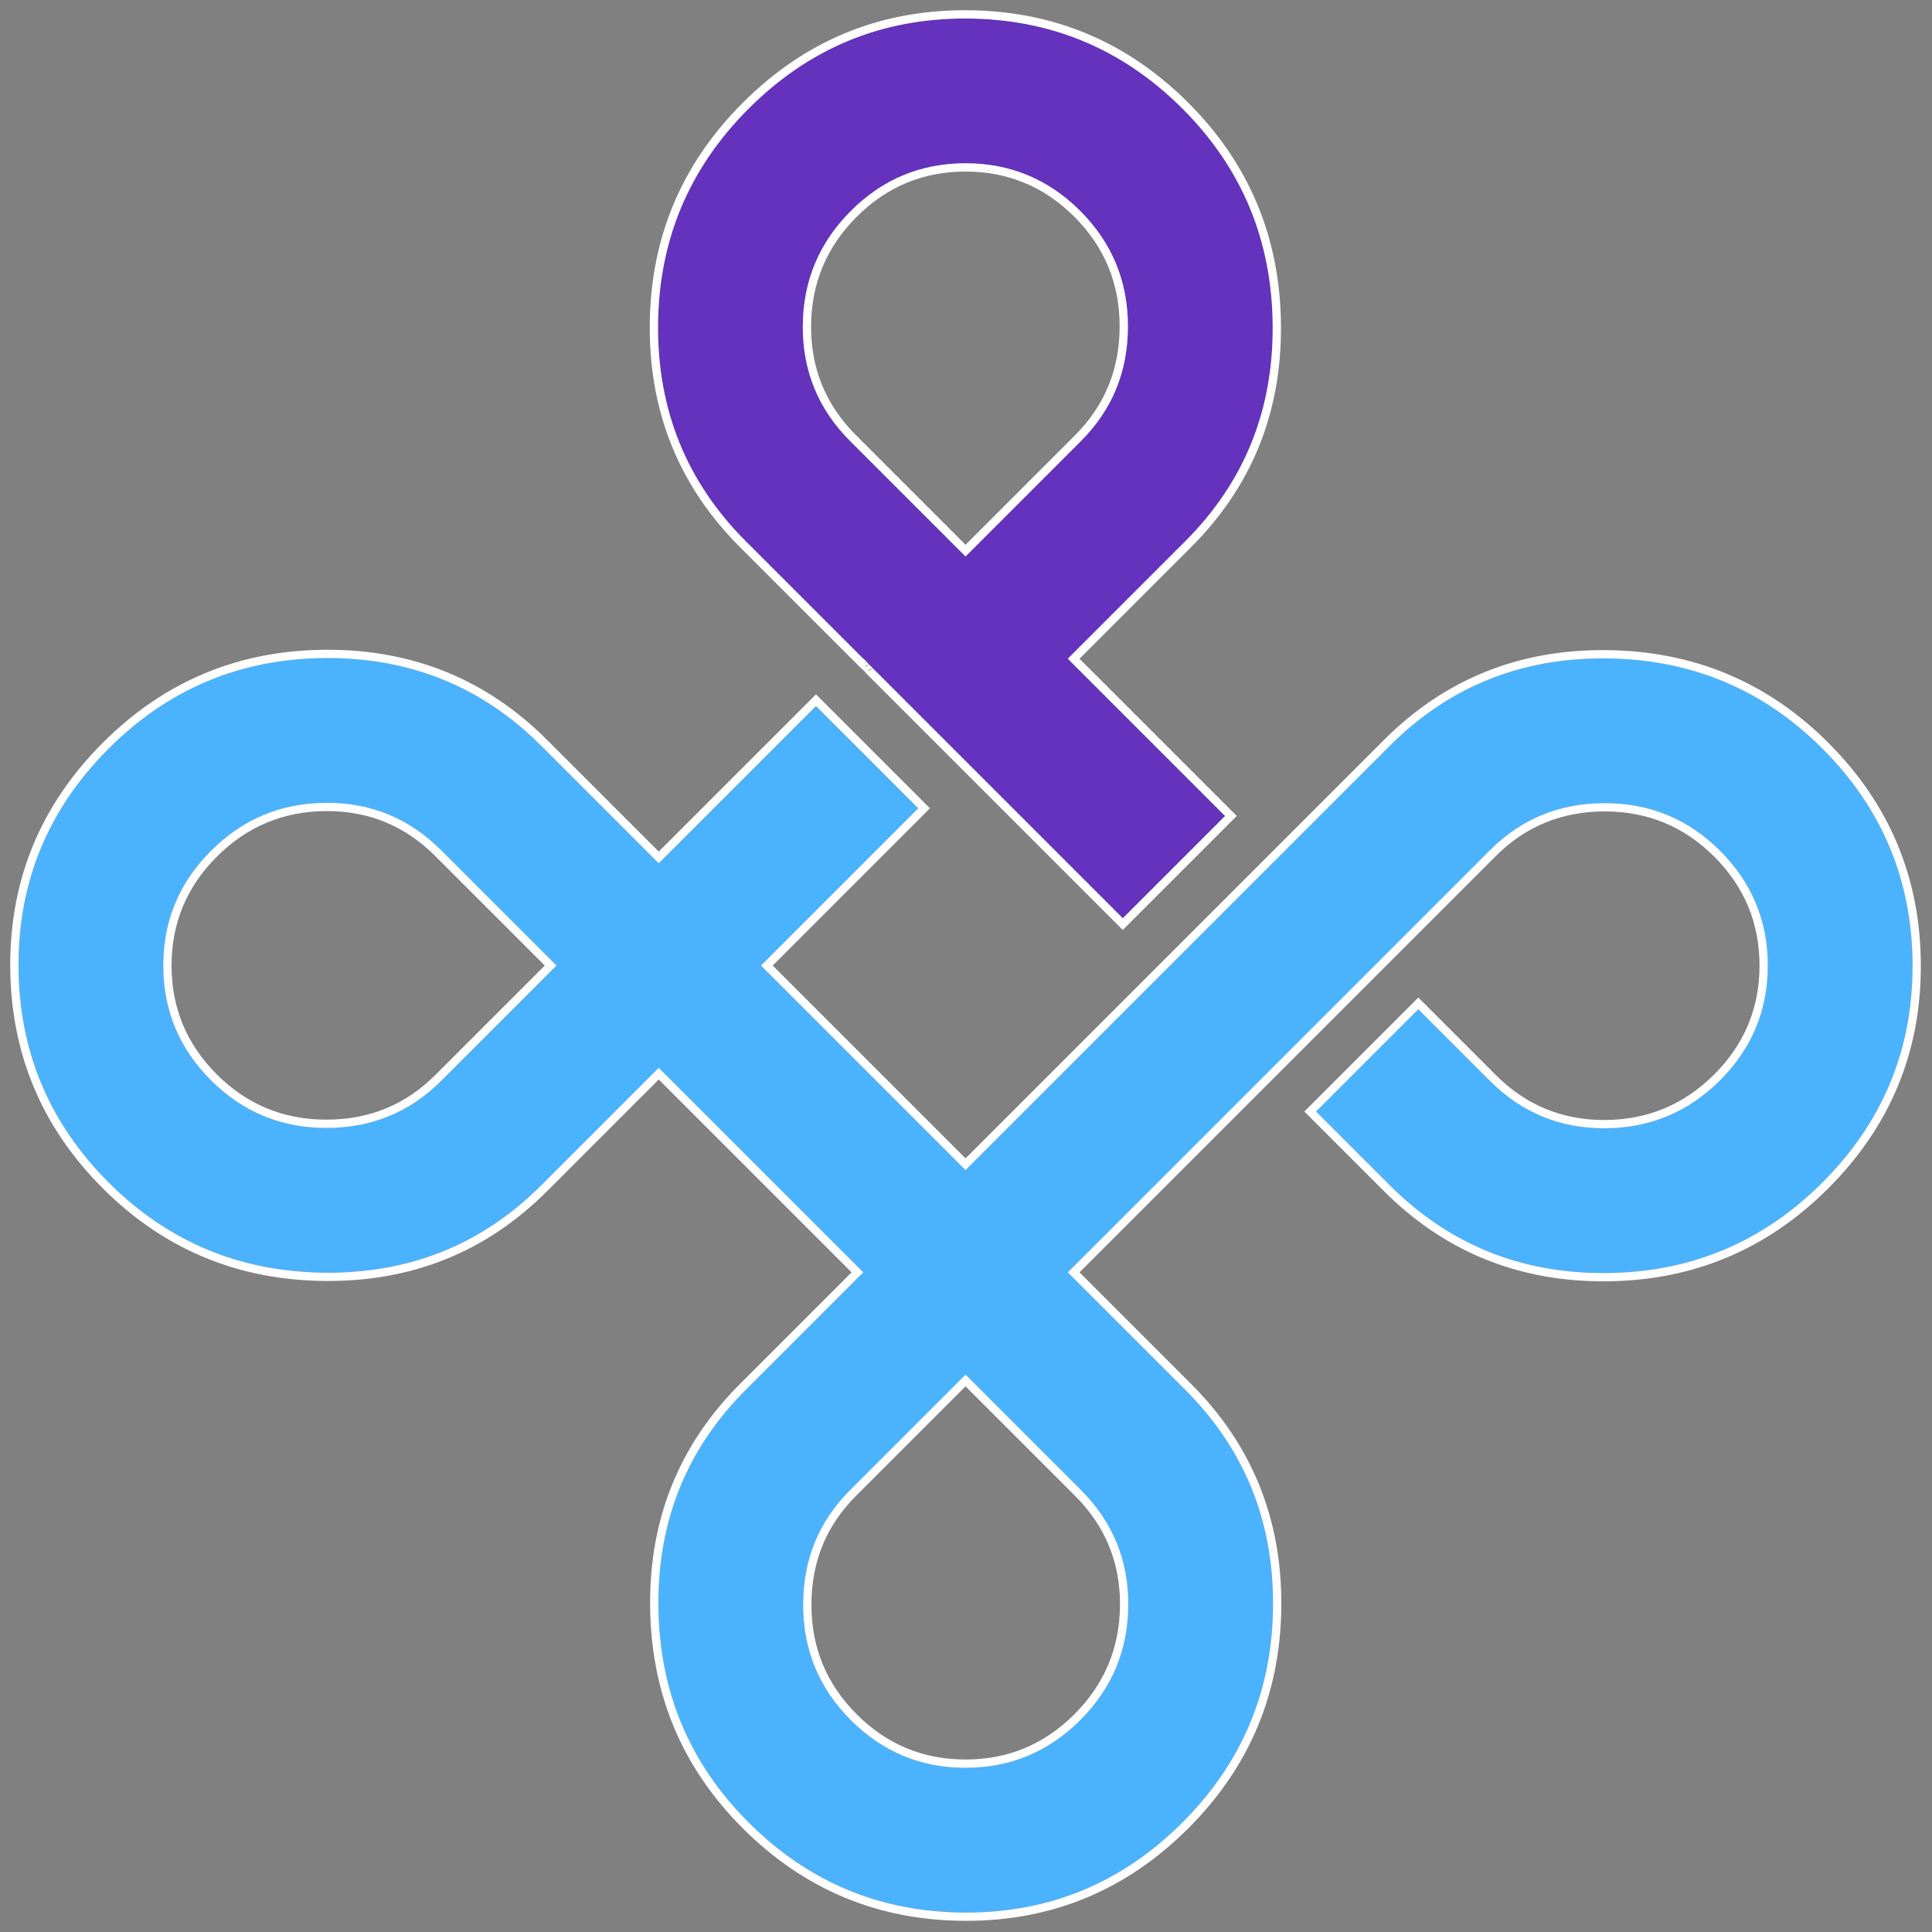 <?xml version="1.0" encoding="UTF-8" standalone="no"?><!DOCTYPE svg PUBLIC "-//W3C//DTD SVG 1.1//EN" "http://www.w3.org/Graphics/SVG/1.1/DTD/svg11.dtd"><svg width="100%" height="100%" viewBox="0 0 1945 1945" version="1.1" xmlns="http://www.w3.org/2000/svg" xmlns:xlink="http://www.w3.org/1999/xlink" xml:space="preserve" xmlns:serif="http://www.serif.com/" style="fill-rule:evenodd;clip-rule:evenodd;stroke-linejoin:round;stroke-miterlimit:2;"><rect x="0" y="0" width="1945" height="1945" fill="#808080" stroke="none"/><g id="logo-dark"><path d="M663.161,1074.99l-118.261,118.262c-59.363,59.362 -131.827,88.696 -217.393,88c-85.566,-0.695 -158.262,-30.957 -218.089,-90.783c-60.29,-60.29 -90.551,-132.986 -90.783,-218.088c-0.232,-85.102 30.029,-158.03 90.783,-218.784c60.291,-60.291 133.103,-90.668 218.437,-91.131c85.334,-0.464 157.682,28.985 217.045,88.348l118.261,118.262l158.311,-158.312l102.958,102.958l-158.312,158.311l205.915,205.914l427.133,-427.133c59.363,-59.363 131.827,-88.696 217.393,-88.001c85.565,0.696 158.262,30.957 218.088,90.784c60.29,60.29 90.551,132.986 90.783,218.088c0.232,85.102 -30.029,158.03 -90.783,218.784c-60.29,60.29 -133.102,90.667 -218.436,91.131c-85.334,0.464 -157.682,-28.986 -217.045,-88.348l-74.26,-74.26l102.958,-102.957l72.172,72.172c32,32.001 70.609,47.885 115.827,47.653c45.218,-0.232 83.827,-16.348 115.827,-48.348c32,-32 48,-70.493 48,-115.479c0,-44.986 -16,-83.479 -48,-115.479c-32,-32 -70.725,-48.001 -116.175,-48.001c-45.449,0 -83.942,15.769 -115.479,47.305l-425.046,425.046l118.262,118.262c59.362,59.363 88.812,131.711 88.348,217.045c-0.464,85.334 -30.841,158.146 -91.131,218.436c-60.754,60.754 -133.682,91.015 -218.784,90.783c-85.102,-0.232 -157.798,-30.493 -218.088,-90.783c-59.827,-59.826 -90.088,-132.523 -90.784,-218.088c-0.695,-85.566 28.638,-158.03 88.001,-217.393l118.262,-118.262l-205.915,-205.914Zm-102.957,-102.957l-116.175,-116.175c-32,-32 -70.609,-47.884 -115.827,-47.652c-45.217,0.231 -83.826,16.348 -115.826,48.348c-32.001,32 -48.001,70.493 -48.001,115.479c0,44.986 16,83.479 48.001,115.479c32,32 70.725,48 116.174,48c45.45,0 83.943,-15.768 115.479,-47.305l116.175,-116.174Zm411.829,411.829l-116.175,116.174c-31.536,31.537 -47.305,70.03 -47.305,115.479c0,45.45 16.001,84.175 48.001,116.175c32,32 70.493,48 115.479,48c44.986,0 83.479,-16 115.479,-48c32,-32 48.116,-70.609 48.348,-115.827c0.232,-45.218 -15.652,-83.827 -47.653,-115.827l-116.174,-116.174Z" style="fill:#4bb3fd;"/><path d="M663.161,1086.78l-112.369,112.369c-60.993,60.993 -135.437,91.156 -223.353,90.441c-87.853,-0.714 -162.487,-31.798 -223.913,-93.223c-61.913,-61.913 -92.986,-136.567 -93.224,-223.959c-0.238,-87.401 30.829,-162.304 93.224,-224.699c61.904,-61.904 136.665,-93.096 224.283,-93.572c87.672,-0.476 161.994,29.8 222.983,90.789l112.369,112.369l158.311,-158.311l114.743,114.743c-0,-0 -158.312,158.311 -158.311,158.311l194.129,194.129l421.24,-421.241c60.993,-60.993 135.438,-91.155 223.353,-90.441c87.854,0.715 162.488,31.798 223.914,93.224c61.912,61.913 92.985,136.566 93.224,223.958c0.238,87.401 -30.829,162.304 -93.224,224.7c-61.905,61.904 -136.665,93.095 -224.284,93.571c-87.672,0.477 -161.994,-29.8 -222.983,-90.789l-80.152,-80.152l114.743,-114.742l78.065,78.065c30.36,30.36 66.991,45.432 109.891,45.212c42.934,-0.22 79.593,-15.524 109.977,-45.908c30.369,-30.368 45.56,-66.895 45.56,-109.586c-0,-42.692 -15.191,-79.219 -45.56,-109.587c-30.376,-30.376 -67.138,-45.559 -110.282,-45.559c-43.126,-0 -79.662,14.939 -109.586,44.864c-0,-0 -419.154,419.153 -419.154,419.153l112.369,112.369c60.989,60.989 91.266,135.311 90.789,222.983c-0.476,87.619 -31.667,162.379 -93.571,224.284c-62.396,62.395 -137.299,93.462 -224.7,93.224c-87.392,-0.239 -162.045,-31.312 -223.958,-93.224c-61.426,-61.426 -92.509,-136.06 -93.224,-223.914c-0.714,-87.915 29.448,-162.36 90.441,-223.353c0,0 112.369,-112.369 112.369,-112.369l-194.129,-194.129Zm0,-11.785l205.915,205.914l-118.262,118.262c-59.363,59.363 -88.696,131.827 -88.001,217.393c0.696,85.565 30.957,158.262 90.784,218.088c60.29,60.29 132.986,90.551 218.088,90.783c85.102,0.232 158.03,-30.029 218.784,-90.783c60.29,-60.29 90.667,-133.102 91.131,-218.436c0.464,-85.334 -28.986,-157.682 -88.348,-217.045l-118.262,-118.262l425.046,-425.046c31.537,-31.536 70.03,-47.305 115.479,-47.305c45.45,0 84.175,16.001 116.175,48.001c32,32 48,70.493 48,115.479c0,44.986 -16,83.479 -48,115.479c-32,32 -70.609,48.116 -115.827,48.348c-45.218,0.232 -83.827,-15.652 -115.827,-47.653l-72.172,-72.172l-102.958,102.957l74.26,74.26c59.363,59.362 131.711,88.812 217.045,88.348c85.334,-0.464 158.146,-30.841 218.436,-91.131c60.754,-60.754 91.015,-133.682 90.783,-218.784c-0.232,-85.102 -30.493,-157.798 -90.783,-218.088c-59.826,-59.827 -132.523,-90.088 -218.088,-90.784c-85.566,-0.695 -158.03,28.638 -217.393,88.001l-427.133,427.133l-205.915,-205.914l158.312,-158.311l-102.958,-102.958l-158.311,158.312l-118.261,-118.262c-59.363,-59.363 -131.711,-88.812 -217.045,-88.348c-85.334,0.463 -158.146,30.84 -218.437,91.131c-60.754,60.754 -91.015,133.682 -90.783,218.784c0.232,85.102 30.493,157.798 90.783,218.088c59.827,59.826 132.523,90.088 218.089,90.783c85.566,0.696 158.03,-28.638 217.393,-88l118.261,-118.262Zm-102.957,-102.957l-116.175,116.174c-31.536,31.537 -70.029,47.305 -115.479,47.305c-45.449,0 -84.174,-16 -116.174,-48c-32.001,-32 -48.001,-70.493 -48.001,-115.479c0,-44.986 16,-83.479 48.001,-115.479c32,-32 70.609,-48.117 115.826,-48.348c45.218,-0.232 83.827,15.652 115.827,47.652l116.175,116.175Zm-11.785,-0l-110.282,-110.282c-30.361,-30.361 -66.991,-45.432 -109.892,-45.212c-42.934,0.22 -79.593,15.523 -109.977,45.907c-30.368,30.368 -45.559,66.895 -45.559,109.587c-0,42.691 15.191,79.218 45.559,109.586c30.377,30.377 67.139,45.56 110.282,45.56c43.127,-0 79.662,-14.939 109.587,-44.864l110.282,-110.282Zm423.614,411.829l116.174,116.174c32.001,32 47.885,70.609 47.653,115.827c-0.232,45.218 -16.348,83.827 -48.348,115.827c-32,32 -70.493,48 -115.479,48c-44.986,0 -83.479,-16 -115.479,-48c-32,-32 -48.001,-70.725 -48.001,-116.175c0,-45.449 15.769,-83.942 47.305,-115.479l116.175,-116.174Zm-0,11.785l-110.282,110.282c-29.925,29.924 -44.864,66.46 -44.864,109.586c-0,43.144 15.183,79.906 45.559,110.282c30.368,30.369 66.895,45.56 109.587,45.56c42.691,-0 79.218,-15.191 109.586,-45.56c30.384,-30.384 45.688,-67.043 45.908,-109.977c0.22,-42.9 -14.852,-79.531 -45.212,-109.891l-110.282,-110.282Z" style="fill:#fff;"/><path d="M1074.98,663.153l158.319,158.319l-102.957,102.958l-257.667,-257.668l0.157,-0.157l-3.601,-3.601l-0.157,0.157l-118.262,-118.261c-59.363,-59.363 -88.812,-131.711 -88.348,-217.045c0.463,-85.334 30.84,-158.146 91.131,-218.437c60.754,-60.754 133.682,-91.015 218.784,-90.783c85.102,0.232 157.798,30.493 218.088,90.783c59.826,59.827 90.088,132.523 90.783,218.089c0.696,85.566 -28.638,158.03 -88,217.393l-117.896,117.895l-0.008,-0.008l-0.366,0.366Zm-102.494,-103.226l-0.089,-0.089l115.808,-115.809c31.537,-31.536 47.305,-70.029 47.305,-115.479c0,-45.449 -16,-84.174 -48,-116.174c-32,-32.001 -70.493,-48.001 -115.479,-48.001c-44.986,0 -83.479,16 -115.479,48.001c-32,32 -48.117,70.609 -48.348,115.826c-0.232,45.218 15.652,83.827 47.652,115.827l116.264,116.264l0.366,-0.366Z" style="fill:#6432bd;"/><path d="M870.951,676.821l-0.112,-0.426l-3.332,-3.332l-0.157,0.157l-122.429,-122.428c-60.989,-60.989 -91.265,-135.311 -90.789,-222.983c0.476,-87.618 31.668,-162.379 93.572,-224.283c62.395,-62.395 137.298,-93.462 224.699,-93.224c87.392,0.238 162.046,31.311 223.959,93.224c61.425,61.426 92.509,136.06 93.223,223.913c0.715,87.916 -29.448,162.36 -90.441,223.353l-112.369,112.369l158.311,158.311l-114.742,114.743l-259.393,-259.394Zm0.658,-11.442l-1.369,3.304l0.046,0.111l1.388,-3.35l1.16,1.161l-0.157,0.157l2.23,2.231l-3.853,1.653l0.214,0.514c1.046,-0.258 2.377,-0.841 3.699,-2.108l3.541,3.542l-5.5,2.359c0.663,0.047 3.125,0.033 5.56,-2.3l251.776,251.777l102.957,-102.958l-158.319,-158.319l0.366,-0.366l0.008,0.008l117.896,-117.895c59.362,-59.363 88.696,-131.827 88,-217.393c-0.695,-85.566 -30.957,-158.262 -90.783,-218.089c-60.29,-60.29 -132.986,-90.551 -218.088,-90.783c-85.102,-0.232 -158.03,30.029 -218.784,90.783c-60.291,60.291 -90.668,133.103 -91.131,218.437c-0.464,85.334 28.985,157.682 88.348,217.045l118.262,118.261l0.157,-0.157l2.376,2.375Zm100.879,-105.452l-0.366,0.366l-116.264,-116.264c-32,-32 -47.884,-70.609 -47.652,-115.827c0.231,-45.217 16.348,-83.826 48.348,-115.826c32,-32.001 70.493,-48.001 115.479,-48.001c44.986,0 83.479,16 115.479,48.001c32,32 48,70.725 48,116.174c0,45.45 -15.768,83.943 -47.305,115.479l-115.808,115.809l0.089,0.089Zm-0.455,-11.508l110.282,-110.282c29.925,-29.925 44.864,-66.46 44.864,-109.587c-0,-43.143 -15.183,-79.905 -45.56,-110.282c-30.368,-30.368 -66.895,-45.559 -109.586,-45.559c-42.692,-0 -79.219,15.191 -109.587,45.559c-30.384,30.384 -45.687,67.043 -45.907,109.977c-0.22,42.901 14.851,79.531 45.212,109.892l110.282,110.282Zm-102.624,122.493l-0.036,-0.136l-0.186,0.45l0.046,0.111l0.176,-0.425Zm-0.002,0.44l0.118,0.004l-0.013,-0.049l-0.105,0.045Z" style="fill:#fff;"/></g></svg>